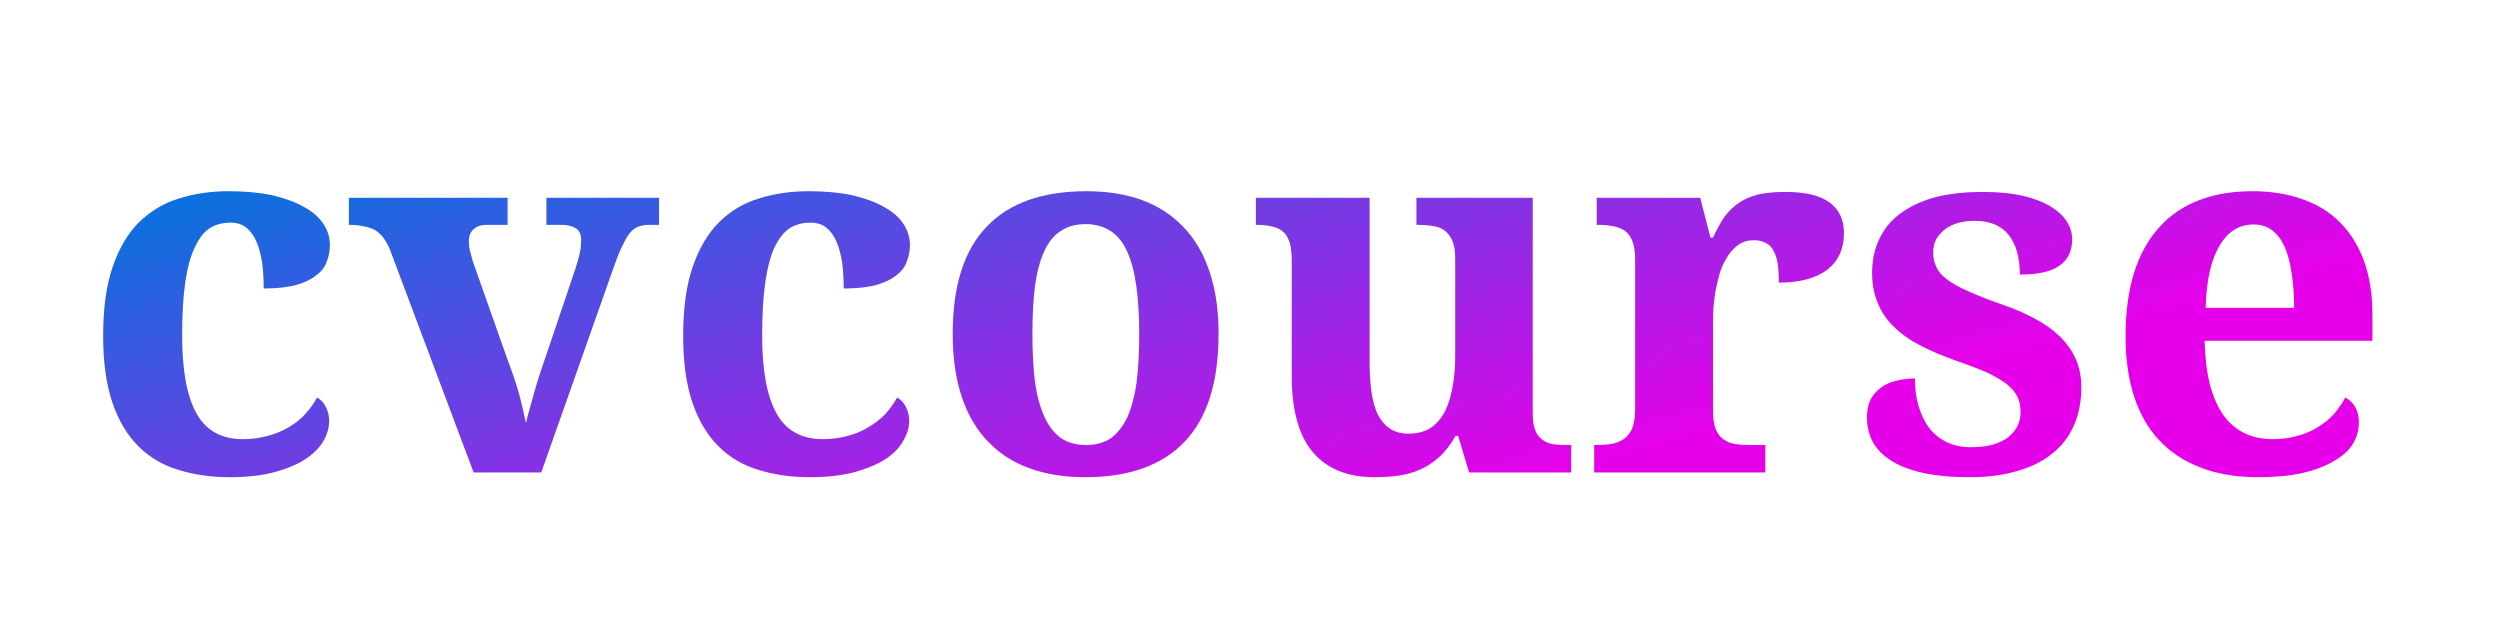 <svg class="font" viewBox="30 117.6 242.4 61.8" xmlns="http://www.w3.org/2000/svg" data-v-fde0c5aa="" style="max-height: 500px" width="242.4" height="61.8"><defs data-v-fde0c5aa=""/><rect class="logo-background-square" height="300px" width="300px" y="0" x="0" fill="transparent" data-v-fde0c5aa=""/><defs data-v-fde0c5aa=""><linearGradient y2="0%" x2="100%" y1="0%" x1="0%" id="aa3bf3da-419e-49e5-bf65-74d245e83c41" gradientTransform="rotate(25)" data-v-fde0c5aa=""><stop stop-opacity="1" stop-color="#0076DD" offset="0%" data-v-fde0c5aa=""/><stop stop-opacity="1" stop-color="#E600E9" offset="100%" data-v-fde0c5aa=""/></linearGradient></defs><g transform="matrix(3.546,0,0,3.546,37.66,117.31)" fill="url(#aa3bf3da-419e-49e5-bf65-74d245e83c41)" id="53073f67-3bc2-4113-a751-d2e0fc38e091" data-v-fde0c5aa=""><path d="M4.13 13.13L4.13 13.13Q3.36 13.13 2.72 12.93Q2.08 12.74 1.62 12.28Q1.16 11.82 0.91 11.08Q0.66 10.34 0.66 9.27L0.66 9.27Q0.66 8.13 0.92 7.38Q1.18 6.62 1.64 6.16Q2.11 5.70 2.73 5.51Q3.36 5.31 4.09 5.31L4.09 5.31Q4.76 5.31 5.28 5.42Q5.80 5.54 6.15 5.74Q6.50 5.93 6.68 6.20Q6.86 6.47 6.86 6.78L6.86 6.78Q6.86 7.01 6.78 7.22Q6.71 7.44 6.50 7.60Q6.30 7.77 5.95 7.87Q5.60 7.97 5.05 7.97L5.05 7.97Q5.05 7.61 5.01 7.28Q4.96 6.95 4.86 6.71Q4.76 6.46 4.58 6.31Q4.41 6.17 4.14 6.17L4.14 6.17Q3.83 6.17 3.59 6.31Q3.35 6.46 3.18 6.82Q3.00 7.17 2.91 7.77Q2.82 8.36 2.82 9.26L2.82 9.26Q2.82 10.68 3.21 11.38Q3.60 12.09 4.48 12.09L4.48 12.09Q4.84 12.09 5.16 12.00Q5.48 11.92 5.74 11.76Q6.00 11.61 6.19 11.40Q6.38 11.19 6.51 10.95L6.51 10.95Q6.68 11.05 6.76 11.23Q6.84 11.40 6.84 11.59L6.84 11.59Q6.84 11.86 6.69 12.13Q6.53 12.41 6.20 12.63Q5.87 12.85 5.35 12.99Q4.84 13.13 4.13 13.13ZM15.86 5.49L15.86 6.23L15.58 6.23Q15.44 6.23 15.32 6.27Q15.21 6.30 15.10 6.41Q15.00 6.51 14.90 6.72Q14.79 6.92 14.67 7.25L14.67 7.25L12.64 13.00L10.79 13.00L8.50 6.90Q8.42 6.71 8.32 6.58Q8.22 6.45 8.09 6.37Q7.96 6.30 7.78 6.27Q7.61 6.23 7.38 6.23L7.38 6.23L7.38 5.49L11.72 5.49L11.72 6.23L11.13 6.23Q10.92 6.23 10.79 6.35Q10.66 6.46 10.66 6.68L10.66 6.68Q10.66 6.85 10.71 7.01Q10.75 7.18 10.79 7.29L10.79 7.29L11.73 9.95Q11.90 10.39 12.03 10.84Q12.15 11.29 12.22 11.65L12.22 11.65Q12.26 11.48 12.32 11.27Q12.38 11.05 12.44 10.84Q12.50 10.63 12.55 10.46Q12.61 10.29 12.63 10.22L12.63 10.22L13.58 7.41Q13.64 7.22 13.69 7.02Q13.73 6.83 13.73 6.64L13.73 6.64Q13.73 6.41 13.58 6.32Q13.43 6.23 13.19 6.23L13.19 6.23L12.78 6.23L12.78 5.49L15.86 5.49ZM19.99 13.13L19.99 13.13Q19.22 13.13 18.58 12.93Q17.94 12.74 17.48 12.28Q17.02 11.82 16.77 11.08Q16.52 10.34 16.52 9.27L16.52 9.27Q16.52 8.13 16.78 7.38Q17.04 6.62 17.50 6.16Q17.96 5.70 18.59 5.51Q19.22 5.31 19.95 5.31L19.95 5.31Q20.62 5.31 21.14 5.42Q21.66 5.54 22.01 5.74Q22.36 5.93 22.54 6.20Q22.72 6.47 22.72 6.78L22.72 6.78Q22.72 7.01 22.64 7.22Q22.57 7.44 22.36 7.60Q22.16 7.77 21.81 7.87Q21.46 7.97 20.91 7.97L20.91 7.97Q20.91 7.61 20.87 7.28Q20.82 6.95 20.72 6.71Q20.62 6.46 20.44 6.31Q20.27 6.17 20.00 6.17L20.00 6.17Q19.69 6.17 19.45 6.31Q19.21 6.46 19.03 6.82Q18.86 7.17 18.77 7.77Q18.68 8.36 18.68 9.26L18.68 9.26Q18.68 10.68 19.07 11.38Q19.46 12.09 20.34 12.09L20.34 12.09Q20.70 12.09 21.02 12.00Q21.33 11.92 21.59 11.76Q21.85 11.61 22.05 11.40Q22.24 11.19 22.37 10.95L22.37 10.95Q22.54 11.05 22.62 11.23Q22.70 11.40 22.70 11.59L22.70 11.59Q22.70 11.86 22.54 12.13Q22.39 12.41 22.06 12.63Q21.72 12.85 21.21 12.99Q20.70 13.13 19.99 13.13ZM31.16 9.21L31.16 9.21Q31.16 11.19 30.23 12.16Q29.31 13.13 27.51 13.13L27.51 13.13Q26.67 13.13 26.00 12.89Q25.33 12.65 24.86 12.16Q24.39 11.68 24.14 10.94Q23.89 10.20 23.89 9.21L23.89 9.21Q23.89 7.24 24.82 6.28Q25.74 5.31 27.55 5.31L27.55 5.31Q28.39 5.31 29.06 5.55Q29.72 5.79 30.19 6.28Q30.66 6.76 30.91 7.50Q31.16 8.23 31.16 9.21ZM26.07 9.21L26.07 9.21Q26.07 9.96 26.14 10.53Q26.22 11.09 26.40 11.48Q26.57 11.86 26.85 12.06Q27.13 12.25 27.54 12.25L27.54 12.25Q27.94 12.25 28.22 12.06Q28.49 11.86 28.67 11.48Q28.84 11.09 28.92 10.53Q28.99 9.96 28.99 9.21L28.99 9.21Q28.99 8.46 28.91 7.90Q28.83 7.33 28.66 6.96Q28.49 6.58 28.21 6.40Q27.92 6.21 27.52 6.21L27.52 6.21Q27.12 6.21 26.84 6.40Q26.56 6.58 26.39 6.96Q26.22 7.33 26.14 7.90Q26.07 8.46 26.07 9.21ZM40.80 13.00L38.01 13.00L37.71 12.00L37.64 12.00Q37.43 12.37 37.18 12.59Q36.93 12.81 36.65 12.93Q36.37 13.05 36.06 13.09Q35.75 13.13 35.42 13.13L35.42 13.13Q34.33 13.13 33.75 12.46Q33.16 11.78 33.16 10.36L33.16 10.36L33.16 7.23Q33.16 6.92 33.11 6.73Q33.05 6.54 32.94 6.43Q32.82 6.32 32.64 6.28Q32.46 6.23 32.20 6.23L32.20 6.23L32.18 6.23L32.18 5.49L35.29 5.49L35.29 9.97Q35.29 10.42 35.34 10.79Q35.39 11.15 35.51 11.41Q35.64 11.66 35.84 11.80Q36.05 11.94 36.35 11.94L36.35 11.94Q36.69 11.94 36.93 11.80Q37.17 11.65 37.33 11.37Q37.48 11.09 37.55 10.70Q37.63 10.31 37.63 9.82L37.63 9.82L37.63 7.13Q37.63 6.82 37.54 6.64Q37.46 6.47 37.32 6.37Q37.19 6.28 37.00 6.26Q36.82 6.23 36.61 6.23L36.61 6.23L36.57 6.23L36.57 5.49L39.75 5.49L39.75 11.37Q39.75 11.68 39.82 11.85Q39.89 12.02 40.02 12.11Q40.14 12.20 40.31 12.23Q40.48 12.25 40.69 12.25L40.69 12.25L40.80 12.25L40.80 13.00ZM46.11 12.25L46.11 13.00L41.43 13.00L41.43 12.25L41.47 12.25Q41.71 12.25 41.91 12.22Q42.11 12.18 42.25 12.08Q42.40 11.97 42.48 11.77Q42.55 11.57 42.55 11.25L42.55 11.25L42.55 7.18Q42.55 6.88 42.48 6.69Q42.41 6.50 42.28 6.40Q42.14 6.30 41.96 6.27Q41.77 6.23 41.54 6.23L41.54 6.23L41.50 6.23L41.50 5.49L44.33 5.49L44.61 6.58L44.68 6.58Q44.82 6.27 44.98 6.03Q45.14 5.80 45.37 5.64Q45.60 5.48 45.91 5.40Q46.22 5.33 46.66 5.33L46.66 5.33Q47.48 5.33 47.87 5.62Q48.26 5.91 48.26 6.46L48.26 6.46Q48.26 7.10 47.80 7.46Q47.33 7.81 46.48 7.81L46.48 7.81Q46.48 7.53 46.45 7.31Q46.42 7.09 46.34 6.95Q46.27 6.80 46.13 6.73Q46.00 6.65 45.80 6.65L45.80 6.65Q45.55 6.65 45.38 6.77Q45.20 6.90 45.08 7.09Q44.95 7.29 44.87 7.53Q44.80 7.78 44.75 8.03Q44.71 8.28 44.69 8.50Q44.68 8.73 44.68 8.89L44.68 8.89L44.68 11.31Q44.68 11.62 44.75 11.81Q44.83 12.00 44.96 12.09Q45.09 12.19 45.27 12.22Q45.45 12.25 45.66 12.25L45.66 12.25L46.11 12.25ZM51.71 13.13L51.71 13.13Q50.95 13.13 50.41 13.01Q49.88 12.89 49.54 12.67Q49.20 12.45 49.04 12.15Q48.89 11.85 48.89 11.50L48.89 11.50Q48.89 11.16 49.02 10.95Q49.16 10.74 49.36 10.62Q49.56 10.51 49.79 10.47Q50.01 10.43 50.20 10.43L50.20 10.43Q50.20 10.87 50.31 11.22Q50.42 11.57 50.61 11.81Q50.81 12.05 51.09 12.18Q51.37 12.31 51.71 12.31L51.71 12.31Q52.07 12.31 52.33 12.24Q52.60 12.16 52.76 12.03Q52.93 11.89 53.01 11.72Q53.09 11.55 53.09 11.35L53.09 11.35Q53.09 11.12 53.01 10.94Q52.92 10.76 52.73 10.60Q52.53 10.44 52.20 10.28Q51.86 10.13 51.37 9.96L51.37 9.96Q50.80 9.76 50.37 9.54Q49.94 9.32 49.64 9.03Q49.34 8.75 49.19 8.38Q49.03 8.02 49.03 7.55L49.03 7.55Q49.03 6.99 49.25 6.57Q49.46 6.15 49.86 5.88Q50.26 5.60 50.81 5.46Q51.37 5.33 52.04 5.33L52.04 5.33Q52.71 5.33 53.17 5.44Q53.63 5.55 53.93 5.74Q54.22 5.92 54.36 6.15Q54.50 6.38 54.50 6.62L54.50 6.62Q54.50 7.10 54.16 7.34Q53.83 7.59 53.07 7.59L53.07 7.59Q53.07 6.89 52.76 6.50Q52.45 6.12 51.84 6.12L51.84 6.12Q51.61 6.12 51.40 6.17Q51.19 6.23 51.04 6.34Q50.89 6.45 50.79 6.61Q50.70 6.77 50.70 6.99L50.70 6.99Q50.70 7.21 50.79 7.39Q50.87 7.57 51.09 7.73Q51.30 7.89 51.67 8.05Q52.04 8.22 52.62 8.42L52.62 8.42Q53.08 8.58 53.47 8.79Q53.87 9.00 54.15 9.27Q54.43 9.54 54.59 9.88Q54.75 10.23 54.75 10.67L54.75 10.67Q54.75 11.25 54.55 11.71Q54.35 12.17 53.96 12.48Q53.57 12.80 53.00 12.96Q52.43 13.13 51.71 13.13ZM59.46 6.22L59.46 6.22Q58.87 6.22 58.53 6.80Q58.18 7.38 58.15 8.50L58.15 8.50L60.57 8.50Q60.57 7.97 60.50 7.55Q60.44 7.12 60.31 6.83Q60.18 6.54 59.97 6.38Q59.76 6.22 59.46 6.22ZM59.59 13.13L59.59 13.13Q58.70 13.13 58.02 12.87Q57.34 12.61 56.88 12.12Q56.42 11.63 56.19 10.91Q55.96 10.20 55.96 9.28L55.96 9.28Q55.96 8.30 56.19 7.55Q56.42 6.81 56.87 6.31Q57.31 5.81 57.96 5.56Q58.60 5.31 59.43 5.31L59.43 5.31Q60.19 5.31 60.80 5.53Q61.41 5.74 61.83 6.17Q62.25 6.59 62.48 7.22Q62.71 7.85 62.71 8.68L62.71 8.68L62.71 9.40L58.12 9.40Q58.14 10.10 58.27 10.61Q58.41 11.12 58.64 11.44Q58.88 11.77 59.22 11.93Q59.55 12.09 59.99 12.09L59.99 12.09Q60.35 12.09 60.66 12.00Q60.97 11.92 61.22 11.76Q61.47 11.61 61.66 11.40Q61.84 11.19 61.97 10.95L61.97 10.95Q62.34 11.16 62.34 11.63L62.34 11.63Q62.34 11.94 62.18 12.21Q62.02 12.48 61.67 12.68Q61.33 12.89 60.82 13.01Q60.30 13.13 59.59 13.13Z"/></g></svg>